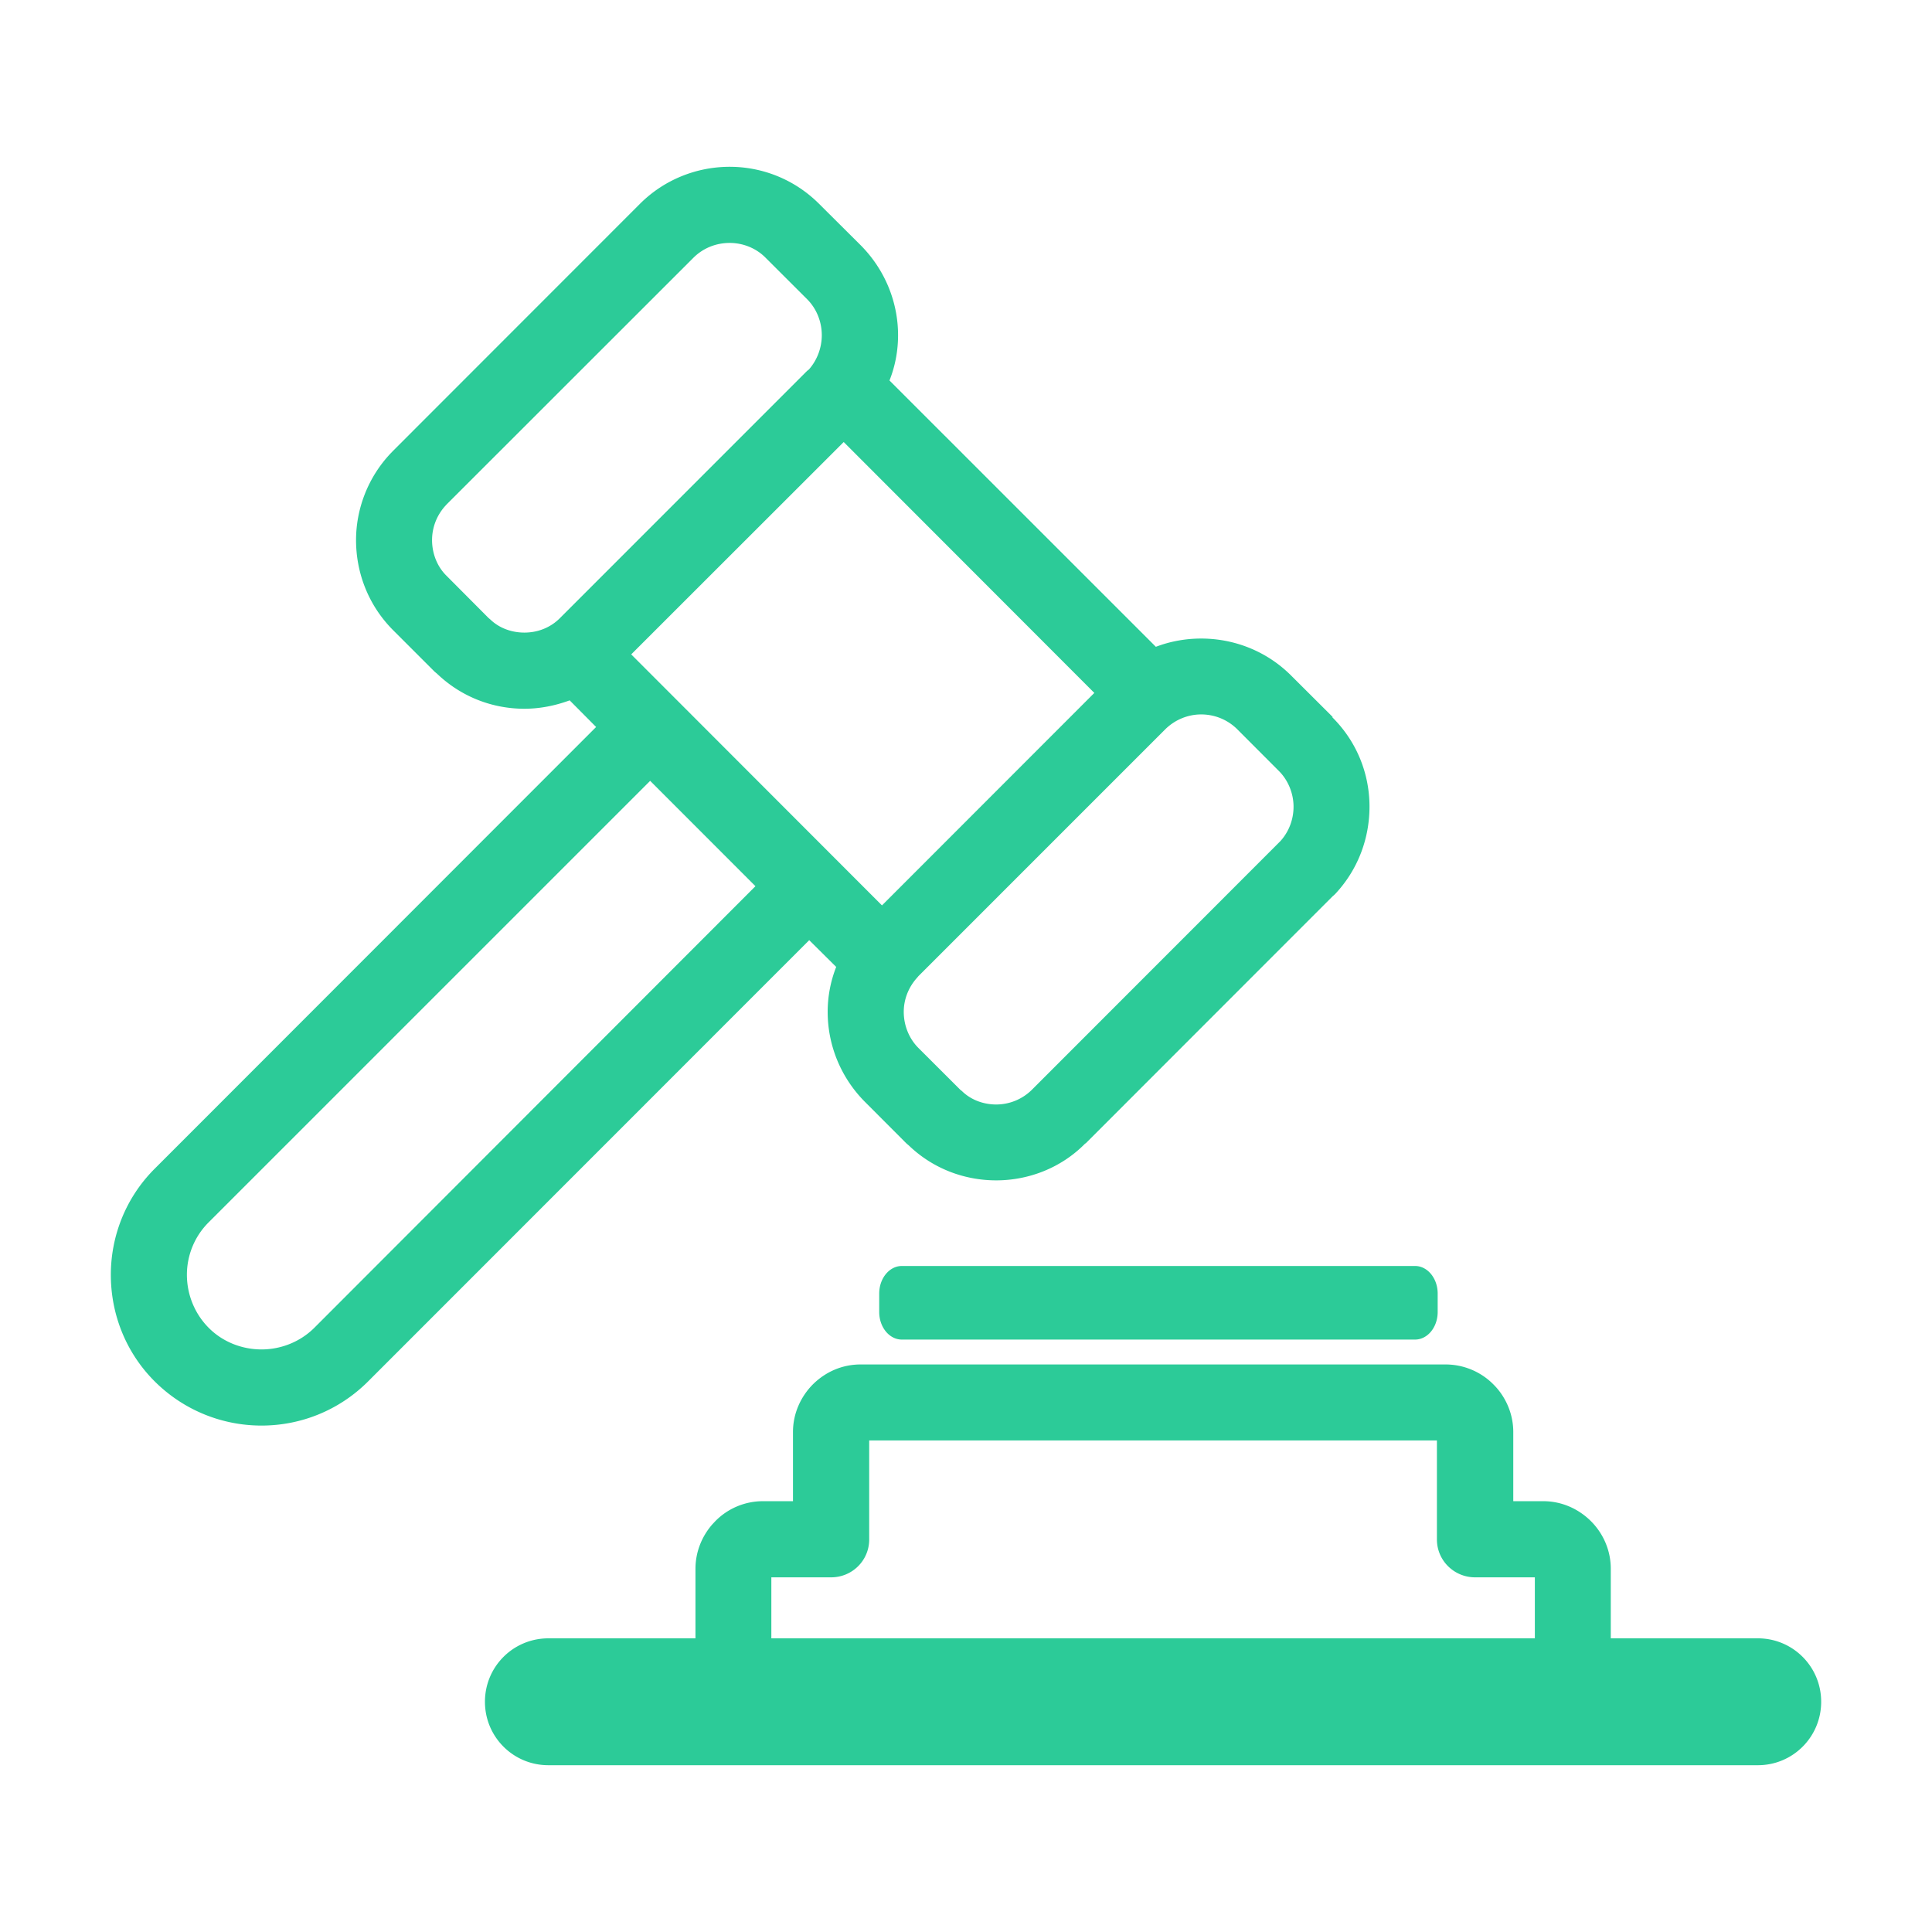 <?xml version="1.0" standalone="no"?><!DOCTYPE svg PUBLIC "-//W3C//DTD SVG 1.1//EN" "http://www.w3.org/Graphics/SVG/1.1/DTD/svg11.dtd"><svg t="1631454355958" class="icon" viewBox="0 0 1024 1024" version="1.1" xmlns="http://www.w3.org/2000/svg" p-id="2654" xmlns:xlink="http://www.w3.org/1999/xlink" width="32" height="32"><defs><style type="text/css"></style></defs><path d="M931.707 868.351H853.75v-36.85c0-9.742-3.977-18.707-10.501-25.23-6.528-6.521-15.485-10.609-25.271-10.609h-15.913v-36.704c0-9.818-4.163-18.921-10.576-25.237-6.452-6.522-15.521-10.533-25.373-10.533h-309.94c-9.931 0-18.711 4.011-25.309 10.533-6.412 6.453-10.571 15.419-10.571 25.237v36.704h-15.914c-9.855 0-18.924 4.088-25.271 10.609l-1.613 1.721c-5.483 6.308-8.89 14.551-8.89 23.51v36.85h-77.959c-18.604 0-33.62 14.985-33.62 33.624 0 18.638 15.017 33.623 33.62 33.623h641.058c18.536 0 33.549-14.985 33.549-33.623 0-18.64-15.013-33.625-33.549-33.625z m-118.206 0H408.827v-32.328h31.687c11.111 0 20.179-8.89 20.179-20.071V763.47h300.904v52.481c0 11.182 9.144 20.071 20.248 20.071h31.656v32.329zM443.2 512.495a65.26 65.26 0 0 0-4.518 23.806c0 17.2 6.599 34.408 19.643 47.596l22.113 22.156 1.26 1.072c12.9 12.397 29.604 18.493 46.307 18.493 16.99 0 34.338-6.453 47.207-19.565h0.18L706.29 475.081l1.221-1.073c12.33-13.052 18.35-29.758 18.35-46.455 0-17.206-6.521-34.193-19.57-47.245h-0.072l0.072-0.359-22.078-22.01c-13.049-12.975-30.252-19.498-47.566-19.498-8.136 0-16.306 1.432-24.012 4.376L471.446 201.664c3.082-7.74 4.548-15.915 4.548-24.012 0-17.207-6.702-34.415-19.746-47.604l-22.116-22.01c-13.048-13.044-30.214-19.636-47.387-19.636-17.204 0-34.518 6.592-47.563 19.636L208.28 239.009l-1.107 1.155c-12.261 12.9-18.46 29.751-18.46 46.091 0 17.345 6.523 34.552 19.567 47.673l22.082 22.078 1.29 1.08c13.046 12.467 29.641 18.563 46.275 18.563 8.133 0 16.237-1.582 24.013-4.444l14.015 14.117L82.044 619.385c-15.522 15.48-23.3 35.916-23.3 56.272 0 20.647 7.777 41.075 23.3 56.563 15.662 15.556 36.093 23.364 56.562 23.364 20.499 0 40.86-7.809 56.451-23.364L428.9 498.308l14.3 14.187z m174.484-126.024c5.271-5.159 12.116-7.808 18.962-7.808 6.991 0 13.836 2.648 19.072 7.808l22.112 22.155c5.16 5.159 7.778 12.253 7.778 18.927 0 6.66-2.364 13.183-6.987 18.274l-0.791 0.79-130.901 130.979a26.943 26.943 0 0 1-18.924 7.809c-6.522 0-13.227-2.29-18.136-7.093l-0.898-0.716-22.185-22.153c-5.088-5.092-7.778-12.117-7.778-19.142 0-6.386 2.367-12.839 6.99-17.998l0.788-0.931 130.898-130.901z m-37.668-19.209L467.467 479.883 334.559 346.835 447.18 234.282l132.836 132.98z m-283.167-39.72c-5.088 5.161-11.896 7.748-18.921 7.748-6.525 0-13.192-2.223-18.14-7.032l-0.859-0.716-22.186-22.291c-5.091-4.946-7.743-11.972-7.743-18.996 0-6.453 2.329-12.9 6.953-18.06l0.79-0.867 130.899-130.827c5.266-5.166 12.078-7.739 19.103-7.739 6.812 0 13.767 2.573 18.927 7.739l22.112 22.079c5.165 5.16 7.782 12.191 7.782 19.072 0 6.453-2.295 13.044-6.846 18.204l-0.937 0.716-130.934 130.97zM166.597 703.765c-7.633 7.595-17.885 11.461-27.991 11.461-10.183 0-20.469-3.866-27.996-11.461-7.637-7.679-11.545-17.93-11.545-28.107 0-10.105 3.908-20.22 11.545-27.815l233.987-233.98 55.806 55.84-233.806 234.062zM466 685.625v9.75c0 8.076 5.373 14.625 12 14.625h272c6.627 0 12-6.549 12-14.625v-9.75c0-8.076-5.373-14.625-12-14.625H478c-6.627 0-12 6.549-12 14.625z" p-id="2655" fill="#2ccb98"></path></svg>